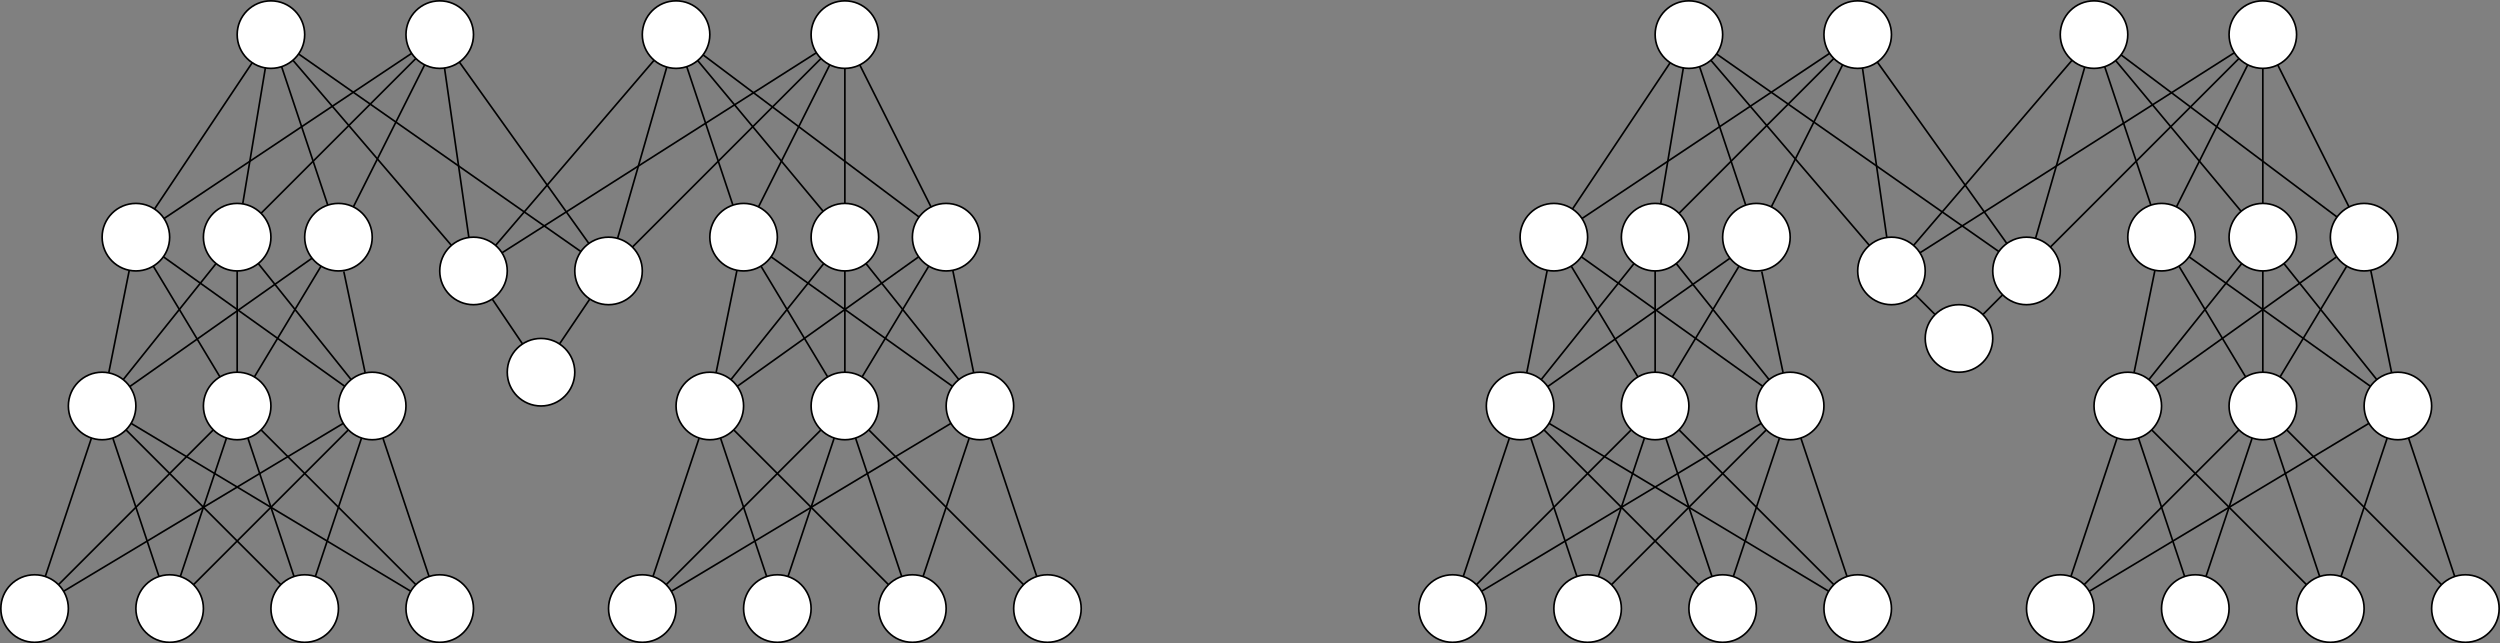 <?xml version="1.0" encoding="UTF-8"?>
<!DOCTYPE svg PUBLIC "-//W3C//DTD SVG 1.1//EN" "http://www.w3.org/Graphics/SVG/1.1/DTD/svg11.dtd">
<svg xmlns="http://www.w3.org/2000/svg" xmlns:xlink="http://www.w3.org/1999/xlink" version="1.1" width="1481px" height="381px" viewBox="-0.5 -0.5 1481 381" content="&lt;mxfile host=&quot;app.diagrams.net&quot; modified=&quot;2021-03-21T10:25:49.640Z&quot; agent=&quot;5.0 (X11; Linux x86_64) AppleWebKit/537.36 (KHTML, like Gecko) Chrome/89.0.439.90 Safari/537.36&quot; etag=&quot;HumqCluQvWFUZ7Ppdc7n&quot; version=&quot;14.4.9&quot; type=&quot;github&quot;&gt;&lt;diagram id=&quot;R4A51FsJIPEPxxZOtgQd&quot; name=&quot;Page-1&quot;&gt;7Z1Rc9u4Ecc/jR+TIUGCoh57Se/y0Oukk860edRYjK2ebbmMYlv99KXPhC0t6WgDgfj/hclTTEqhpP1hF7uLxeKseHf98Fu7uL38fb1srs5Mtnw4K96fGZPXJuv+ebyz7e9kdfF056JdLft7Lzc+rf7XuDf2d7+tls3XvTdu1uurzep2/+b5+uamOd/s3Vu07fp+/21f1lf7n3q7uGgGNz6dL66Gd/+1Wm4u+7tVlr288KFZXVz2Hz13L1wv3Jv7G18vF8v1/c6t4q9nxbt2vd48/XX98K65epSek8vT//v1lVefv1jb3Gw0/+HL+cdt++s/mz/+ts3vtufv7zZ/tG/s01PuFlff+h/cf9nN1kmge0on7O7il/vL1ab5dLs4f3zlvgPe3bvcXF91V3n35+Lr7ROBL6uHpvvQX4bfsP/Sd027aR52bvXf+Ldmfd1s2m33Fveqk14/fkp3ff8Co+xvXe5gcPcWPf6L5ye/SKj7oxfSDwisUgjsZvmXx5HXXd2sb5p9ITUPq82/u7+zt7a/+rx39f7xh2fuYrtz8bFpV91vaNr+3qvS/br+1p433/kNplfBzaK9aDbfeWPRS7FZ7inJkNYODTtCw91rm6vFZnW3r1pjiPpP+Lhedb/tZTDY/cHwrITuEU+/vP9fu6ogHmSy/QdZKx70JJnBg/4cMc8/238QzY4cREegN0r0eU2F3hSh0NdY9DUOfaZFP6dCX+SB0BcVFv0ch955TieG3ghiVeWLPjswhiZG74Ywgr12smez+IHQ54O53sZF73xeZvRkah8I/Uw8J4+s9OZI8h3wdrsTLDxeft6/fAkX/rza7l4FDBi0XiNbwCDNvrcRkZFH7KFU4IyIOmLgMiLpsC9x7NUhA5fvkNeB2A/CztjsNfk5MHs2m58M+2NTjUew18aLZOzDxYsy5xCbPTBDqM4VcNn8dNhrUoRMazIWvSaTazJrSIkN1hvQEnOfTyuxXGpziZaYJo0DHWMlm8QMucSkowgXmCbIhwiMRkLHhsI0GTXnOB/2sPsnknhZwshYiVrrZM1FWcc8ro9lcHG1c+9OjfzA6/NFn8/A7HFxtZq9/Yl+EvS4sNrFKCeGfhC5+KI3FoweV3ijRk9m8dNhj6u8Uft5XGqfiJvnpM8XUb0iZ3ReqGDPcoi0ELwcvDDkApPLYXiJHVvKsBvDz+a7UXz+NsvquHG8fm43VAZe1lj5z+1gl74ImBLKs73hlL2t8zzucNKnhbiGk6ys9g4Qc/BoOoW8EBf6PJSvmKOdRU1eCDqVC0k/F7XDpnJNOoVpTQwvMVwWwrn2h+3LjMq+SP/V27yIcq4itnnBJSHsaZKX9s4f/RyL3n1vhNab02Qvc4/e7GXuMTp73PYfvcWvqNinYvFLw2/xucinY/Fx+3X0Fp+LfToWX5OR8o6Klqu2u7Fa33T3Ook8ggkSKcnEOrrUq5y0M81EUixes18wKeJqXcoTnYOkJhSFpx2S+wie/ZpYdghX7OJM4Kmxl/pbzHzZS//DRGaPyzPp2ZNFnNJt8GafgdnjEk16m/+T/STs3e+gzciXIriHZ+Qte8VLQScxQy4xOcbgJS+WdmPPg5AQjcQmjaEDSMzKSA8uMfZOrlIr4bWOln2938qqGrjE2Nf7S7Z91pZ9L78Vlh++xdOy7+WvZF8ptMSclaCVWFmySYze52frflBpfH5wTsFFciQ5BcnQez2rFHnk2OtZFW4t02obmDpmJOylxfNnD17HrnC9B/V6z8U+Hb3H1cK7FNOpsbehahgsuIahwq0bW+36Edl8L6N1b/YVWu9x68YOxWH2JRf7Q8s+vnpv5ELU1Oxx68Z6m0+m98nYfOAGBbWfz8U+GT/fmRkE+5mWfcHFPtQO6hK8g3qG26Fg1TEe93zvzV7a/OjszQnovaFiL22+9fX1pM0vI/t6M2BeT82eS+/Tsfm4vJ7e5nPN9+nYfGBerzpN9rKce4BMrfeHAoap2QPzemr2XPO9lXVL3nm9Aqz3wLyemj3XfJ8Oe2BeTz3fk+l9MvM9Lq/nCm0Os+faDyJr7r3PEirBZ4i534Fgr17LIWt9G+ocKQs+R6oG5vXUfe659n/Kqn5/9nMwe4Njr/b15tTsre++b8m+jLzvu8bl9fTzPZfNT2e+x+X19Oy5bH467HF5Pb2vx+Xnp+PrAfN6al+Pi306vh4wr6dmzzXfp8MemNfTnnxAxr6SOx592VczMPtJd0pO1SFNZlXR3SycAgM0qNZqUMmlQYV5heEPd8uRVRA2rgbNcRkyPXuuFbF02BsYe3WHNLJq5yJUlyzZpiF2l6w5LkOmZ59RsZfJDX/2sp3VdOyb9sN/bt79/eOX+/k//rtu3xQfqps3Ebb+D7yhkaHyqoM0B55wNyqwY+1k87DaPB2vZfurz3tXLwdrPV5sdy7Gj9USCrGvc+PIR+ba8Z9aqWnF0bq5DC99Z9s8k6sb0023o6INY3E92I9kKMbfWJKxzzMZX3rDH5zfHRl+mEUJD/gjS5Hjb7Rs8HMbCv7gFOfI8MOsSnjAH9ljcCrwZYsp3xRVLg/UGAyjieGHWZaYcMqnM/t1qCWp+WDGt1HRh1mVmBI9m96HQx9vNXJUsscuSuye8Hy2dyDv8+WPH8c7oe/IFzeEWt8aBCCRR1KY0uUpwwY2I5IMevdxxFEDm++QZ6HWNofBZ2z6YZZmJqRPZ/RTom9Q9LVBIx/9gEGjzD3Epg9LFqpTBnSWPyH6mmwh0wpNzCbz3/VBaSU2XH2AiyzC2Q9HigzYZv67xpFYZLKSHy6yCKc/HGfKpMcIl1iE0x+OklgNPMtg3BE9NkwmSbYZddw1UzOLlLYN1SRiHq9JxLhkYTH3SFHUabAf+ILeB9ZnORg+LOTWwtfb6p/sf5A9LOAe6Q1zEuyHEY0//EO9xaaGD6vO0cKns/op0UeV56j9PTbVT8fdY8+BDCSNzhoZ9hTIXJ5FAJcYewZksGiGF9mxNQ+7Af1svhvS52+zrI5aQaOe4msyK59nwbz7HOzdu2kmxIDq/JX9HFGd5zEHlD5LxDagpGn2dxvitZMcH078WSI69qFcxjwD+4yFIZ/PpaiLiP0FxiWmya1QLZvhRYbKSBht/YeDymNhpBfrPbuIyq8JD6Ialyxsu9DJoq8DoR9MLtHZo3YLGW21Nx38QSbyCPrxjqAbly1qw5De6hsy+ulY/TBtzCa0+nTo07H6qD0+eqvPBj8hq+++eOwmdseFTLLa+ln+qJCpnLStzWRifM2IwcRoQLaoPNmJaKALhW/f/MHOAzNd4/xxCKgyGDeeT5G+TB759gXLjfRDTGT6qKyTnj5f9Cm9B2/6slFJdPqovJPe8v+kPx199lKYXPZdhSfpS/ZamNzQiYy+GEaOMngxTMm+Hyg3bP06nXXnFZk8cQcvskmj5ykUE14K6Q5r5RWZbDKNFxl9JYAp2UTG3gsgL2TPNnQKy9I3AyhLNpHRe/+GbWe75ff+2fonWNQapzrDUNLts5IQ/de5jMgtx17nsppAZhL62naoJV1HK2n1/OkX4DVu5yQQ6z4f/WR0v9KEl5PQ11Y48NEvglU4FOAKh0oTKU9B36E4wXlfxu7+9Eu07sPWlLU7pZyAeOhL3R+sBnnrvpErVFPTh60pqy0/ne4nZPlha8pqn5+OfkI+P2o3g8szH6Y/p6MfbNN1Ad50XaF2M1htxMc/7x9BH9xVp0Ll+vS6z7ZHemD5rb/XJzdJx/b6ULk+NX0+3U/H8rvBxmv5+eb9dCz/DJXrcwUZJ0hfVn4PmOkzvYeih6npG3r6dPP+c/XX0bpfzsC6j8r1qenzzfsJ0Ufl+vTzPp3uJzTvo3J9Vtu9wNLtH5EF+v5nFhnweWUzWK5Pvcqjr6CKpfvBTqwqwCdWzWC5Pm1HPOcgENGXFY3e9MsCTB+W61N7fWxn1A7oW+8945J+GXnP+AyW61PP+3SWP5153w02Yvp0lj8h+rBcn9rro/P50/H6aoOir/b6+Ogn4/XVsFyfmj7dvJ8QfViuT3ugAh/9Uu6U9KZvczD9SbdYTtZsTdZVOm1EbYirUUmzWqtEJZ0S5bJMIvNVIiPLJGxkJUIlzfT06RbLEqIP2wybaenTlUbnwdptyT4Psdtt1bDNsGr6dBviZLLDn/6glVgw+t1lu15vdt/e+TuXv6+XzeM7/g8=&lt;/diagram&gt;&lt;/mxfile&gt;" resource="https://app.diagrams.net/index.html#Hmikee-AI%2FUdacity%2Fmaster%2FMiKee.svg"><rect x="-0.5" y="-0.5" width="1481" height="381" fill="#808080" stroke="none"/><defs/><g><ellipse cx="140" cy="140" rx="20" ry="20" fill="#ffffff" stroke="#000000" pointer-events="all"/><path d="M 20 360 L 53.68 258.97" fill="none" stroke="#000000" stroke-miterlimit="10" pointer-events="stroke"/><path d="M 106.32 341.03 L 133.68 258.97" fill="none" stroke="#000000" stroke-miterlimit="10" pointer-events="stroke"/><path d="M 186.32 341.03 L 213.68 258.97" fill="none" stroke="#000000" stroke-miterlimit="10" pointer-events="stroke"/><path d="M 253.68 341.03 L 226.32 258.97" fill="none" stroke="#000000" stroke-miterlimit="10" pointer-events="stroke"/><path d="M 34.14 345.86 L 125.86 254.14" fill="none" stroke="#000000" stroke-miterlimit="10" pointer-events="stroke"/><path d="M 37.18 349.76 L 202.85 250.29" fill="none" stroke="#000000" stroke-miterlimit="10" pointer-events="stroke"/><path d="M 93.68 341.03 L 60 240" fill="none" stroke="#000000" stroke-miterlimit="10" pointer-events="stroke"/><path d="M 114.14 345.86 L 205.86 254.14" fill="none" stroke="#000000" stroke-miterlimit="10" pointer-events="stroke"/><path d="M 173.68 341.03 L 146.32 258.97" fill="none" stroke="#000000" stroke-miterlimit="10" pointer-events="stroke"/><path d="M 165.86 345.86 L 74.14 254.14" fill="none" stroke="#000000" stroke-miterlimit="10" pointer-events="stroke"/><path d="M 242.82 349.76 L 77.15 250.29" fill="none" stroke="#000000" stroke-miterlimit="10" pointer-events="stroke"/><path d="M 245.86 345.86 L 154.14 254.14" fill="none" stroke="#000000" stroke-miterlimit="10" pointer-events="stroke"/><ellipse cx="140" cy="240" rx="20" ry="20" fill="#ffffff" stroke="#000000" pointer-events="all"/><ellipse cx="220" cy="240" rx="20" ry="20" fill="#ffffff" stroke="#000000" pointer-events="all"/><ellipse cx="180" cy="360" rx="20" ry="20" fill="#ffffff" stroke="#000000" pointer-events="all"/><ellipse cx="260" cy="360" rx="20" ry="20" fill="#ffffff" stroke="#000000" pointer-events="all"/><ellipse cx="100" cy="360" rx="20" ry="20" fill="#ffffff" stroke="#000000" pointer-events="all"/><ellipse cx="20" cy="360" rx="20" ry="20" fill="#ffffff" stroke="#000000" pointer-events="all"/><path d="M 63.92 220.39 L 80 140" fill="none" stroke="#000000" stroke-miterlimit="10" pointer-events="stroke"/><path d="M 129.81 222.79 L 90.29 157.15" fill="none" stroke="#000000" stroke-miterlimit="10" pointer-events="stroke"/><path d="M 140 220 L 140 160" fill="none" stroke="#000000" stroke-miterlimit="10" pointer-events="stroke"/><path d="M 207.51 224.38 L 152.49 155.62" fill="none" stroke="#000000" stroke-miterlimit="10" pointer-events="stroke"/><path d="M 203.74 228.35 L 96.27 151.62" fill="none" stroke="#000000" stroke-miterlimit="10" pointer-events="stroke"/><path d="M 72.49 224.38 L 127.51 155.62" fill="none" stroke="#000000" stroke-miterlimit="10" pointer-events="stroke"/><ellipse cx="60" cy="240" rx="20" ry="20" fill="#ffffff" stroke="#000000" pointer-events="all"/><ellipse cx="80" cy="140" rx="20" ry="20" fill="#ffffff" stroke="#000000" pointer-events="all"/><ellipse cx="200" cy="140" rx="20" ry="20" fill="#ffffff" stroke="#000000" pointer-events="all"/><path d="M 215.84 220.44 L 203.16 160.32" fill="none" stroke="#000000" stroke-miterlimit="10" pointer-events="stroke"/><path d="M 76.36 228.5 L 184.36 152.44" fill="none" stroke="#000000" stroke-miterlimit="10" pointer-events="stroke"/><path d="M 150.19 222.79 L 189.71 157.15" fill="none" stroke="#000000" stroke-miterlimit="10" pointer-events="stroke"/><ellipse cx="160" cy="20" rx="20" ry="20" fill="#ffffff" stroke="#000000" pointer-events="all"/><ellipse cx="260" cy="20" rx="20" ry="20" fill="#ffffff" stroke="#000000" pointer-events="all"/><path d="M 96.67 128.95 L 243.36 31.09" fill="none" stroke="#000000" stroke-miterlimit="10" pointer-events="stroke"/><path d="M 154.14 125.86 L 245.86 34.14" fill="none" stroke="#000000" stroke-miterlimit="10" pointer-events="stroke"/><path d="M 208.83 122.05 L 251.06 37.89" fill="none" stroke="#000000" stroke-miterlimit="10" pointer-events="stroke"/><path d="M 91.03 123.32 L 148.91 36.64" fill="none" stroke="#000000" stroke-miterlimit="10" pointer-events="stroke"/><path d="M 143.29 120.27 L 156.71 39.73" fill="none" stroke="#000000" stroke-miterlimit="10" pointer-events="stroke"/><path d="M 193.68 121.03 L 166.32 38.97" fill="none" stroke="#000000" stroke-miterlimit="10" pointer-events="stroke"/><ellipse cx="280" cy="160" rx="20" ry="20" fill="#ffffff" stroke="#000000" transform="rotate(90,280,160)" pointer-events="all"/><ellipse cx="360" cy="160" rx="20" ry="20" fill="#ffffff" stroke="#000000" transform="rotate(90,360,160)" pointer-events="all"/><path d="M 343.62 148.53 L 176.38 31.47" fill="none" stroke="#000000" stroke-miterlimit="10" pointer-events="stroke"/><path d="M 266.92 144.87 L 173.02 35.19" fill="none" stroke="#000000" stroke-miterlimit="10" pointer-events="stroke"/><path d="M 277.25 140.19 L 262.83 39.8" fill="none" stroke="#000000" stroke-miterlimit="10" pointer-events="stroke"/><path d="M 348.35 143.74 L 271.62 36.27" fill="none" stroke="#000000" stroke-miterlimit="10" pointer-events="stroke"/><ellipse cx="500" cy="20" rx="20" ry="20" fill="#ffffff" stroke="#000000" pointer-events="all"/><ellipse cx="400" cy="20" rx="20" ry="20" fill="#ffffff" stroke="#000000" pointer-events="all"/><ellipse cx="500" cy="140" rx="20" ry="20" fill="#ffffff" stroke="#000000" pointer-events="all"/><ellipse cx="440" cy="140" rx="20" ry="20" fill="#ffffff" stroke="#000000" pointer-events="all"/><ellipse cx="560" cy="140" rx="20" ry="20" fill="#ffffff" stroke="#000000" pointer-events="all"/><ellipse cx="500" cy="240" rx="20" ry="20" fill="#ffffff" stroke="#000000" pointer-events="all"/><ellipse cx="580" cy="240" rx="20" ry="20" fill="#ffffff" stroke="#000000" pointer-events="all"/><ellipse cx="420" cy="240" rx="20" ry="20" fill="#ffffff" stroke="#000000" pointer-events="all"/><ellipse cx="540" cy="360" rx="20" ry="20" fill="#ffffff" stroke="#000000" pointer-events="all"/><ellipse cx="620" cy="360" rx="20" ry="20" fill="#ffffff" stroke="#000000" pointer-events="all"/><ellipse cx="460" cy="360" rx="20" ry="20" fill="#ffffff" stroke="#000000" pointer-events="all"/><ellipse cx="380" cy="360" rx="20" ry="20" fill="#ffffff" stroke="#000000" pointer-events="all"/><path d="M 365.35 140.73 L 394.51 39.23" fill="none" stroke="#000000" stroke-miterlimit="10" pointer-events="stroke"/><path d="M 448.83 122.05 L 491.06 37.89" fill="none" stroke="#000000" stroke-miterlimit="10" pointer-events="stroke"/><path d="M 374.14 145.86 L 485.86 34.14" fill="none" stroke="#000000" stroke-miterlimit="10" pointer-events="stroke"/><path d="M 500 120 L 500 40" fill="none" stroke="#000000" stroke-miterlimit="10" pointer-events="stroke"/><path d="M 543.96 128.06 L 416 32" fill="none" stroke="#000000" stroke-miterlimit="10" pointer-events="stroke"/><path d="M 508.83 37.95 L 551.06 122.11" fill="none" stroke="#000000" stroke-miterlimit="10" pointer-events="stroke"/><path d="M 487.15 124.68 L 412.8 35.36" fill="none" stroke="#000000" stroke-miterlimit="10" pointer-events="stroke"/><path d="M 433.68 121.03 L 406.32 38.97" fill="none" stroke="#000000" stroke-miterlimit="10" pointer-events="stroke"/><path d="M 423.69 220.34 L 436.08 159.61" fill="none" stroke="#000000" stroke-miterlimit="10" pointer-events="stroke"/><path d="M 510.19 222.79 L 549.71 157.15" fill="none" stroke="#000000" stroke-miterlimit="10" pointer-events="stroke"/><path d="M 432.49 224.38 L 487.51 155.62" fill="none" stroke="#000000" stroke-miterlimit="10" pointer-events="stroke"/><path d="M 436.26 228.35 L 543.73 151.62" fill="none" stroke="#000000" stroke-miterlimit="10" pointer-events="stroke"/><path d="M 489.81 222.79 L 450.29 157.15" fill="none" stroke="#000000" stroke-miterlimit="10" pointer-events="stroke"/><path d="M 563.74 228.35 L 456.27 151.62" fill="none" stroke="#000000" stroke-miterlimit="10" pointer-events="stroke"/><path d="M 567.51 224.38 L 512.49 155.62" fill="none" stroke="#000000" stroke-miterlimit="10" pointer-events="stroke"/><path d="M 576.31 220.34 L 563.92 159.61" fill="none" stroke="#000000" stroke-miterlimit="10" pointer-events="stroke"/><path d="M 500 220 L 500 160" fill="none" stroke="#000000" stroke-miterlimit="10" pointer-events="stroke"/><path d="M 386.32 341.03 L 413.68 258.97" fill="none" stroke="#000000" stroke-miterlimit="10" pointer-events="stroke"/><path d="M 466.32 341.03 L 493.68 258.97" fill="none" stroke="#000000" stroke-miterlimit="10" pointer-events="stroke"/><path d="M 546.32 341.03 L 573.68 258.97" fill="none" stroke="#000000" stroke-miterlimit="10" pointer-events="stroke"/><path d="M 586.32 258.97 L 613.68 341.03" fill="none" stroke="#000000" stroke-miterlimit="10" pointer-events="stroke"/><path d="M 394.14 345.86 L 485.86 254.14" fill="none" stroke="#000000" stroke-miterlimit="10" pointer-events="stroke"/><path d="M 397.18 349.76 L 562.85 250.29" fill="none" stroke="#000000" stroke-miterlimit="10" pointer-events="stroke"/><path d="M 453.68 341.03 L 426.32 258.97" fill="none" stroke="#000000" stroke-miterlimit="10" pointer-events="stroke"/><path d="M 525.86 345.86 L 434.14 254.14" fill="none" stroke="#000000" stroke-miterlimit="10" pointer-events="stroke"/><path d="M 533.68 341.03 L 506.32 258.97" fill="none" stroke="#000000" stroke-miterlimit="10" pointer-events="stroke"/><path d="M 605.86 345.86 L 514.14 254.14" fill="none" stroke="#000000" stroke-miterlimit="10" pointer-events="stroke"/><ellipse cx="320" cy="220" rx="20" ry="20" fill="#ffffff" stroke="#000000" transform="rotate(90,320,220)" pointer-events="all"/><path d="M 330.94 203.26 L 348.91 176.64" fill="none" stroke="#000000" stroke-miterlimit="10" pointer-events="stroke"/><path d="M 309.06 203.26 L 291.09 176.64" fill="none" stroke="#000000" stroke-miterlimit="10" pointer-events="stroke"/><path d="M 293.08 144.87 L 386.98 35.19" fill="none" stroke="#000000" stroke-miterlimit="10" pointer-events="stroke"/><path d="M 296.87 149.26 L 483.13 30.74" fill="none" stroke="#000000" stroke-miterlimit="10" pointer-events="stroke"/><ellipse cx="980" cy="140" rx="20" ry="20" fill="#ffffff" stroke="#000000" pointer-events="all"/><path d="M 860 360 L 893.68 258.97" fill="none" stroke="#000000" stroke-miterlimit="10" pointer-events="stroke"/><path d="M 946.32 341.03 L 973.68 258.97" fill="none" stroke="#000000" stroke-miterlimit="10" pointer-events="stroke"/><path d="M 1026.32 341.03 L 1053.68 258.97" fill="none" stroke="#000000" stroke-miterlimit="10" pointer-events="stroke"/><path d="M 1093.68 341.03 L 1066.32 258.97" fill="none" stroke="#000000" stroke-miterlimit="10" pointer-events="stroke"/><path d="M 874.14 345.86 L 965.86 254.14" fill="none" stroke="#000000" stroke-miterlimit="10" pointer-events="stroke"/><path d="M 877.18 349.76 L 1042.85 250.29" fill="none" stroke="#000000" stroke-miterlimit="10" pointer-events="stroke"/><path d="M 933.68 341.03 L 900 240" fill="none" stroke="#000000" stroke-miterlimit="10" pointer-events="stroke"/><path d="M 954.14 345.86 L 1045.86 254.14" fill="none" stroke="#000000" stroke-miterlimit="10" pointer-events="stroke"/><path d="M 1013.68 341.03 L 986.32 258.97" fill="none" stroke="#000000" stroke-miterlimit="10" pointer-events="stroke"/><path d="M 1005.86 345.86 L 914.14 254.14" fill="none" stroke="#000000" stroke-miterlimit="10" pointer-events="stroke"/><path d="M 1082.82 349.76 L 917.15 250.29" fill="none" stroke="#000000" stroke-miterlimit="10" pointer-events="stroke"/><path d="M 1085.86 345.86 L 994.14 254.14" fill="none" stroke="#000000" stroke-miterlimit="10" pointer-events="stroke"/><ellipse cx="980" cy="240" rx="20" ry="20" fill="#ffffff" stroke="#000000" pointer-events="all"/><ellipse cx="1060" cy="240" rx="20" ry="20" fill="#ffffff" stroke="#000000" pointer-events="all"/><ellipse cx="1020" cy="360" rx="20" ry="20" fill="#ffffff" stroke="#000000" pointer-events="all"/><ellipse cx="1100" cy="360" rx="20" ry="20" fill="#ffffff" stroke="#000000" pointer-events="all"/><ellipse cx="940" cy="360" rx="20" ry="20" fill="#ffffff" stroke="#000000" pointer-events="all"/><ellipse cx="860" cy="360" rx="20" ry="20" fill="#ffffff" stroke="#000000" pointer-events="all"/><path d="M 903.92 220.39 L 920 140" fill="none" stroke="#000000" stroke-miterlimit="10" pointer-events="stroke"/><path d="M 969.81 222.79 L 930.29 157.15" fill="none" stroke="#000000" stroke-miterlimit="10" pointer-events="stroke"/><path d="M 980 220 L 980 160" fill="none" stroke="#000000" stroke-miterlimit="10" pointer-events="stroke"/><path d="M 1047.51 224.38 L 992.49 155.62" fill="none" stroke="#000000" stroke-miterlimit="10" pointer-events="stroke"/><path d="M 1043.74 228.35 L 936.27 151.62" fill="none" stroke="#000000" stroke-miterlimit="10" pointer-events="stroke"/><path d="M 912.49 224.38 L 967.51 155.62" fill="none" stroke="#000000" stroke-miterlimit="10" pointer-events="stroke"/><ellipse cx="900" cy="240" rx="20" ry="20" fill="#ffffff" stroke="#000000" pointer-events="all"/><ellipse cx="920" cy="140" rx="20" ry="20" fill="#ffffff" stroke="#000000" pointer-events="all"/><ellipse cx="1040" cy="140" rx="20" ry="20" fill="#ffffff" stroke="#000000" pointer-events="all"/><path d="M 1055.84 220.44 L 1043.16 160.32" fill="none" stroke="#000000" stroke-miterlimit="10" pointer-events="stroke"/><path d="M 916.36 228.5 L 1024.36 152.44" fill="none" stroke="#000000" stroke-miterlimit="10" pointer-events="stroke"/><path d="M 990.19 222.79 L 1029.71 157.15" fill="none" stroke="#000000" stroke-miterlimit="10" pointer-events="stroke"/><ellipse cx="1000" cy="20" rx="20" ry="20" fill="#ffffff" stroke="#000000" pointer-events="all"/><ellipse cx="1100" cy="20" rx="20" ry="20" fill="#ffffff" stroke="#000000" pointer-events="all"/><path d="M 936.67 128.95 L 1083.36 31.09" fill="none" stroke="#000000" stroke-miterlimit="10" pointer-events="stroke"/><path d="M 994.14 125.86 L 1085.86 34.14" fill="none" stroke="#000000" stroke-miterlimit="10" pointer-events="stroke"/><path d="M 1048.83 122.05 L 1091.06 37.89" fill="none" stroke="#000000" stroke-miterlimit="10" pointer-events="stroke"/><path d="M 931.03 123.32 L 988.91 36.64" fill="none" stroke="#000000" stroke-miterlimit="10" pointer-events="stroke"/><path d="M 983.29 120.27 L 996.71 39.73" fill="none" stroke="#000000" stroke-miterlimit="10" pointer-events="stroke"/><path d="M 1033.68 121.03 L 1006.32 38.97" fill="none" stroke="#000000" stroke-miterlimit="10" pointer-events="stroke"/><ellipse cx="1120" cy="160" rx="20" ry="20" fill="#ffffff" stroke="#000000" transform="rotate(90,1120,160)" pointer-events="all"/><ellipse cx="1200" cy="160" rx="20" ry="20" fill="#ffffff" stroke="#000000" transform="rotate(90,1200,160)" pointer-events="all"/><path d="M 1183.62 148.53 L 1016.38 31.47" fill="none" stroke="#000000" stroke-miterlimit="10" pointer-events="stroke"/><path d="M 1106.92 144.87 L 1013.02 35.19" fill="none" stroke="#000000" stroke-miterlimit="10" pointer-events="stroke"/><path d="M 1117.25 140.19 L 1102.83 39.8" fill="none" stroke="#000000" stroke-miterlimit="10" pointer-events="stroke"/><path d="M 1188.35 143.74 L 1111.62 36.27" fill="none" stroke="#000000" stroke-miterlimit="10" pointer-events="stroke"/><ellipse cx="1340" cy="20" rx="20" ry="20" fill="#ffffff" stroke="#000000" pointer-events="all"/><ellipse cx="1240" cy="20" rx="20" ry="20" fill="#ffffff" stroke="#000000" pointer-events="all"/><ellipse cx="1340" cy="140" rx="20" ry="20" fill="#ffffff" stroke="#000000" pointer-events="all"/><ellipse cx="1280" cy="140" rx="20" ry="20" fill="#ffffff" stroke="#000000" pointer-events="all"/><ellipse cx="1400" cy="140" rx="20" ry="20" fill="#ffffff" stroke="#000000" pointer-events="all"/><ellipse cx="1340" cy="240" rx="20" ry="20" fill="#ffffff" stroke="#000000" pointer-events="all"/><ellipse cx="1420" cy="240" rx="20" ry="20" fill="#ffffff" stroke="#000000" pointer-events="all"/><ellipse cx="1260" cy="240" rx="20" ry="20" fill="#ffffff" stroke="#000000" pointer-events="all"/><ellipse cx="1380" cy="360" rx="20" ry="20" fill="#ffffff" stroke="#000000" pointer-events="all"/><ellipse cx="1460" cy="360" rx="20" ry="20" fill="#ffffff" stroke="#000000" pointer-events="all"/><ellipse cx="1300" cy="360" rx="20" ry="20" fill="#ffffff" stroke="#000000" pointer-events="all"/><ellipse cx="1220" cy="360" rx="20" ry="20" fill="#ffffff" stroke="#000000" pointer-events="all"/><path d="M 1205.35 140.73 L 1234.51 39.23" fill="none" stroke="#000000" stroke-miterlimit="10" pointer-events="stroke"/><path d="M 1288.83 122.05 L 1331.06 37.89" fill="none" stroke="#000000" stroke-miterlimit="10" pointer-events="stroke"/><path d="M 1214.14 145.86 L 1325.86 34.14" fill="none" stroke="#000000" stroke-miterlimit="10" pointer-events="stroke"/><path d="M 1340 120 L 1340 40" fill="none" stroke="#000000" stroke-miterlimit="10" pointer-events="stroke"/><path d="M 1383.96 128.06 L 1256 32" fill="none" stroke="#000000" stroke-miterlimit="10" pointer-events="stroke"/><path d="M 1348.83 37.95 L 1391.06 122.11" fill="none" stroke="#000000" stroke-miterlimit="10" pointer-events="stroke"/><path d="M 1327.15 124.68 L 1252.8 35.36" fill="none" stroke="#000000" stroke-miterlimit="10" pointer-events="stroke"/><path d="M 1273.68 121.03 L 1246.32 38.97" fill="none" stroke="#000000" stroke-miterlimit="10" pointer-events="stroke"/><path d="M 1263.69 220.34 L 1276.08 159.61" fill="none" stroke="#000000" stroke-miterlimit="10" pointer-events="stroke"/><path d="M 1350.19 222.79 L 1389.71 157.15" fill="none" stroke="#000000" stroke-miterlimit="10" pointer-events="stroke"/><path d="M 1272.49 224.38 L 1327.51 155.62" fill="none" stroke="#000000" stroke-miterlimit="10" pointer-events="stroke"/><path d="M 1276.26 228.35 L 1383.73 151.62" fill="none" stroke="#000000" stroke-miterlimit="10" pointer-events="stroke"/><path d="M 1329.81 222.79 L 1290.29 157.15" fill="none" stroke="#000000" stroke-miterlimit="10" pointer-events="stroke"/><path d="M 1403.74 228.35 L 1296.27 151.62" fill="none" stroke="#000000" stroke-miterlimit="10" pointer-events="stroke"/><path d="M 1407.51 224.38 L 1352.49 155.62" fill="none" stroke="#000000" stroke-miterlimit="10" pointer-events="stroke"/><path d="M 1416.31 220.34 L 1403.92 159.61" fill="none" stroke="#000000" stroke-miterlimit="10" pointer-events="stroke"/><path d="M 1340 220 L 1340 160" fill="none" stroke="#000000" stroke-miterlimit="10" pointer-events="stroke"/><path d="M 1226.32 341.03 L 1253.68 258.97" fill="none" stroke="#000000" stroke-miterlimit="10" pointer-events="stroke"/><path d="M 1306.32 341.03 L 1333.68 258.97" fill="none" stroke="#000000" stroke-miterlimit="10" pointer-events="stroke"/><path d="M 1386.32 341.03 L 1413.68 258.97" fill="none" stroke="#000000" stroke-miterlimit="10" pointer-events="stroke"/><path d="M 1426.32 258.97 L 1453.68 341.03" fill="none" stroke="#000000" stroke-miterlimit="10" pointer-events="stroke"/><path d="M 1234.14 345.86 L 1325.86 254.14" fill="none" stroke="#000000" stroke-miterlimit="10" pointer-events="stroke"/><path d="M 1237.18 349.76 L 1402.85 250.29" fill="none" stroke="#000000" stroke-miterlimit="10" pointer-events="stroke"/><path d="M 1293.68 341.03 L 1266.32 258.97" fill="none" stroke="#000000" stroke-miterlimit="10" pointer-events="stroke"/><path d="M 1365.86 345.86 L 1274.14 254.14" fill="none" stroke="#000000" stroke-miterlimit="10" pointer-events="stroke"/><path d="M 1373.68 341.03 L 1346.32 258.97" fill="none" stroke="#000000" stroke-miterlimit="10" pointer-events="stroke"/><path d="M 1445.86 345.86 L 1354.14 254.14" fill="none" stroke="#000000" stroke-miterlimit="10" pointer-events="stroke"/><ellipse cx="1160" cy="200" rx="20" ry="20" fill="#ffffff" stroke="#000000" transform="rotate(90,1160,200)" pointer-events="all"/><path d="M 1174.14 185.86 L 1185.86 174.14" fill="none" stroke="#000000" stroke-miterlimit="10" pointer-events="stroke"/><path d="M 1145.86 185.86 L 1134.14 174.14" fill="none" stroke="#000000" stroke-miterlimit="10" pointer-events="stroke"/><path d="M 1133.08 144.87 L 1226.98 35.19" fill="none" stroke="#000000" stroke-miterlimit="10" pointer-events="stroke"/><path d="M 1136.87 149.26 L 1323.13 30.74" fill="none" stroke="#000000" stroke-miterlimit="10" pointer-events="stroke"/></g></svg>